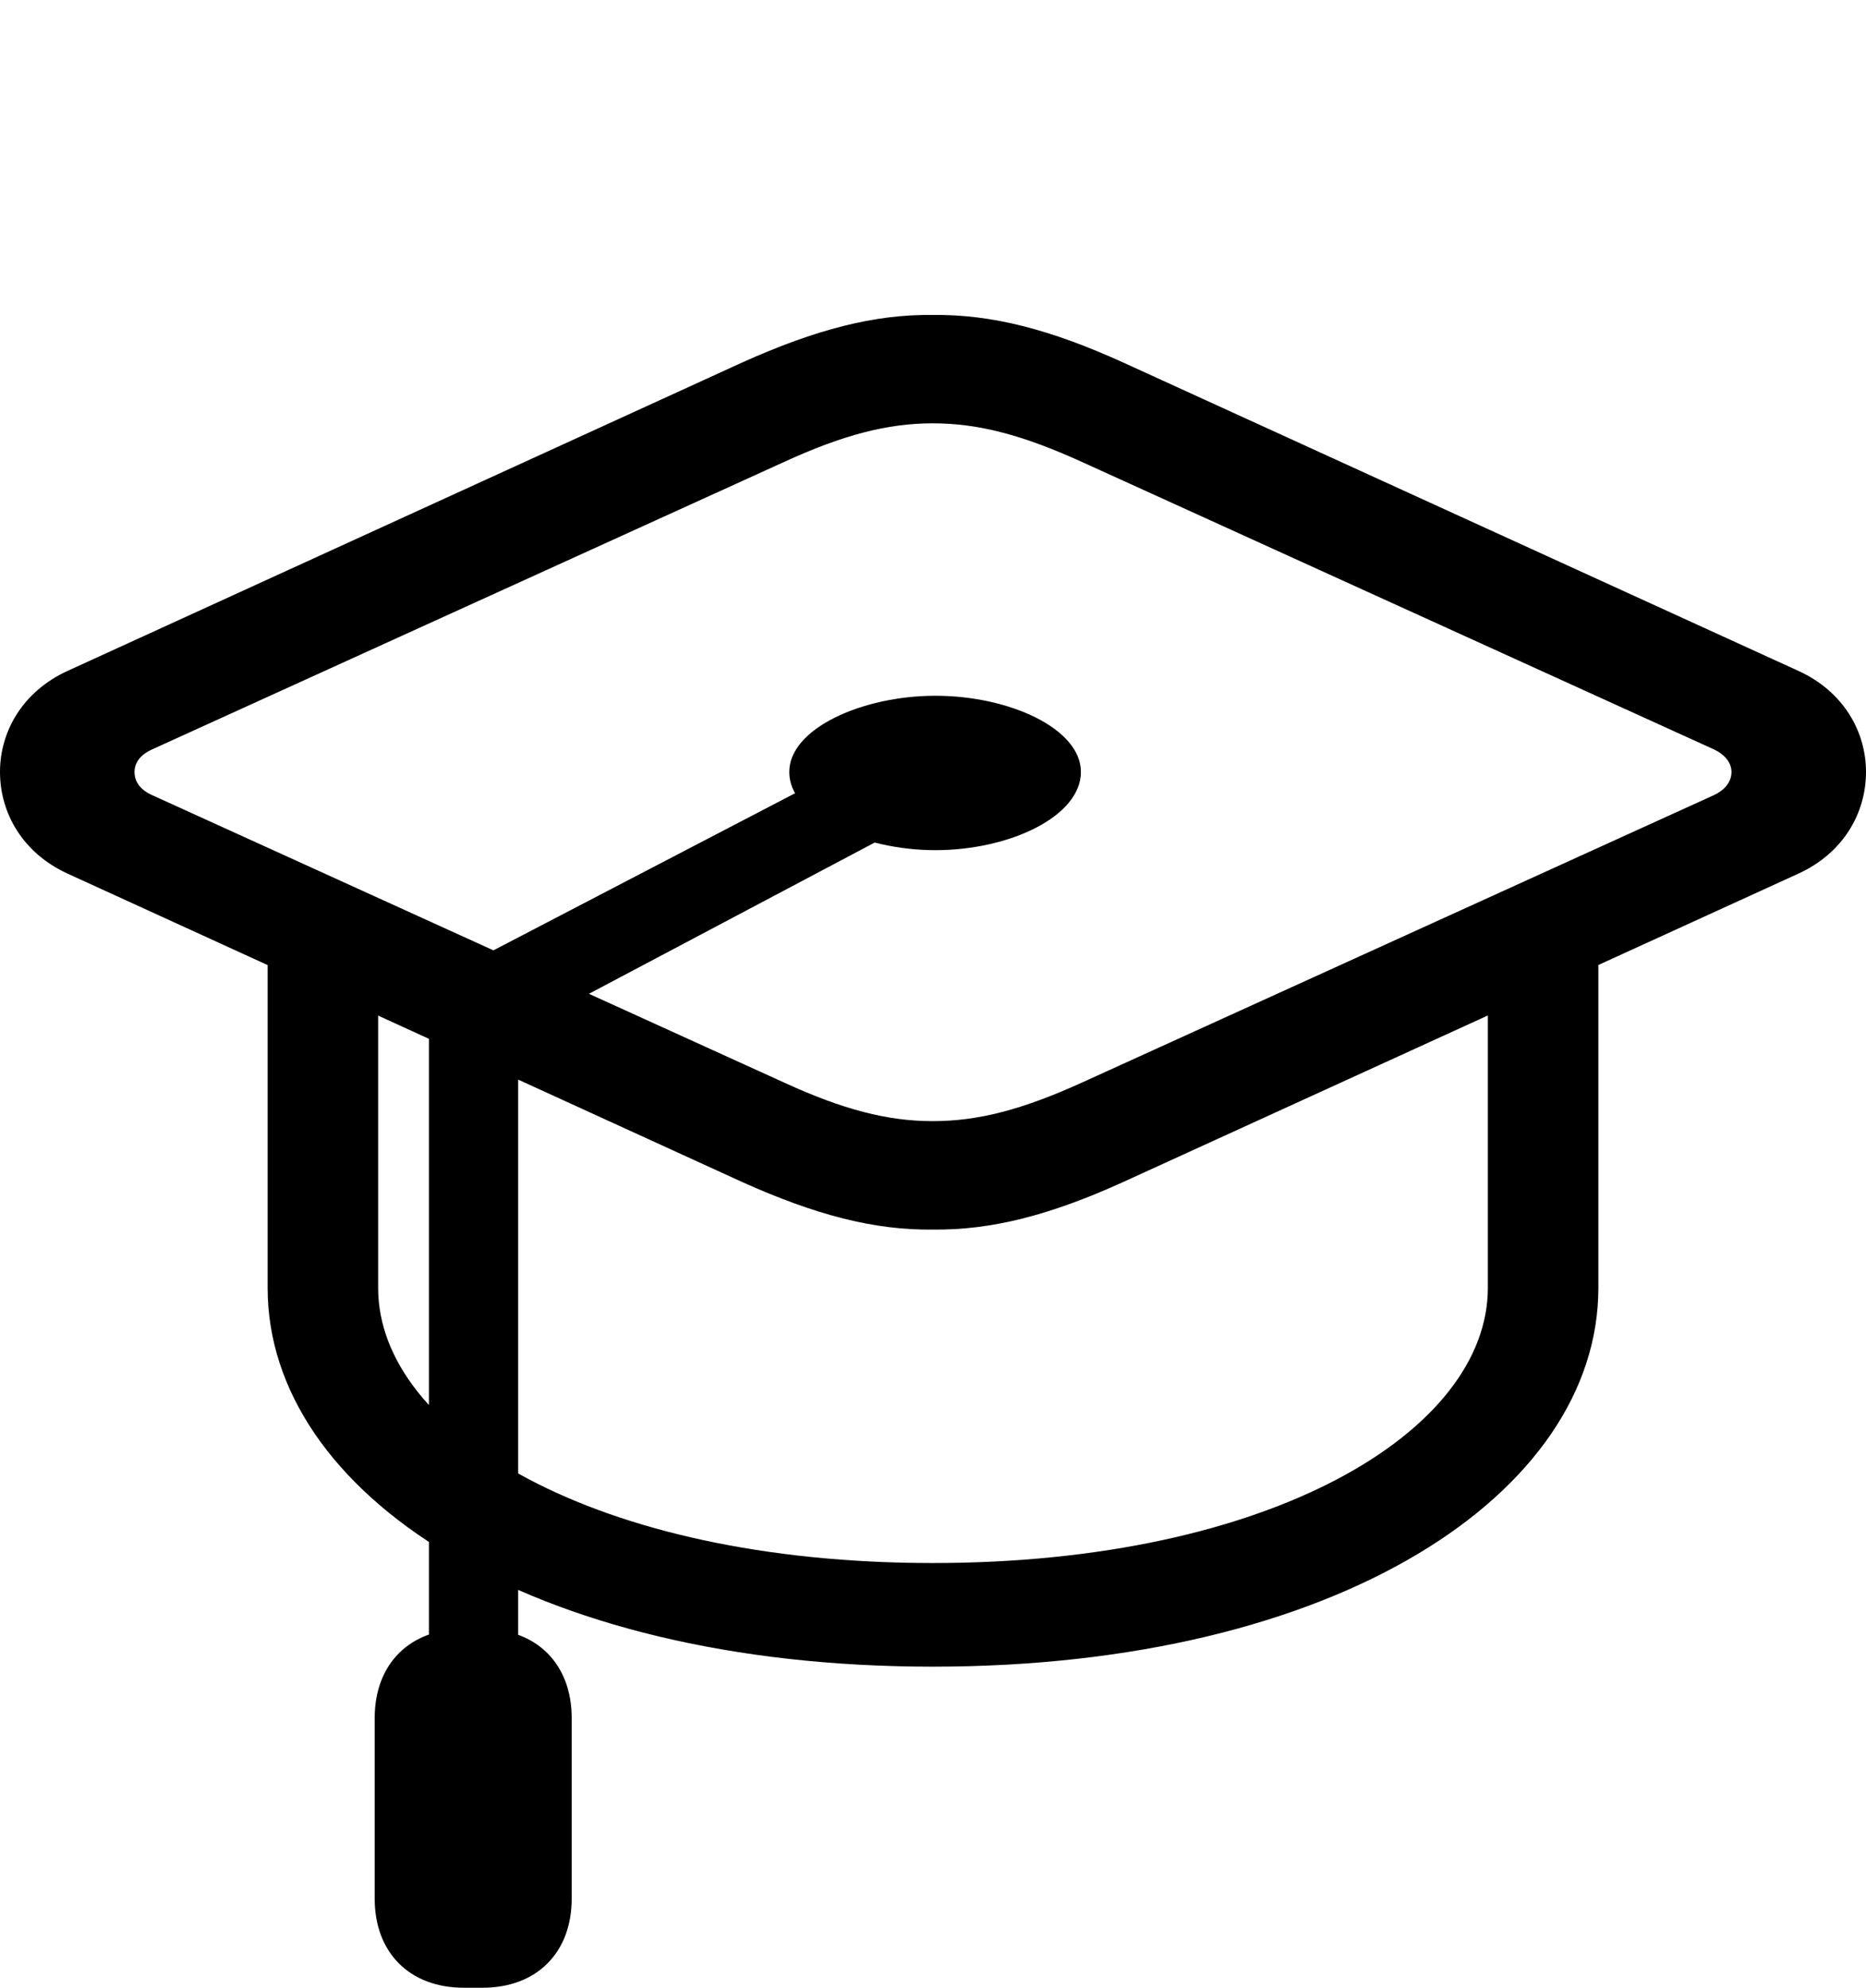 <?xml version="1.0" encoding="UTF-8"?>

<!--
  - Copyright (c) 2023. Compose Cupertino project and open source contributors.
  -
  -  Licensed under the Apache License, Version 2.0 (the "License");
  -  you may not use this file except in compliance with the License.
  -  You may obtain a copy of the License at
  -
  -      http://www.apache.org/licenses/LICENSE-2.0
  -
  -  Unless required by applicable law or agreed to in writing, software
  -  distributed under the License is distributed on an "AS IS" BASIS,
  -  WITHOUT WARRANTIES OR CONDITIONS OF ANY KIND, either express or implied.
  -  See the License for the specific language governing permissions and
  -  limitations under the License.
  -
  -->

<svg version="1.1" xmlns="http://www.w3.org/2000/svg" xmlns:xlink="http://www.w3.org/1999/xlink" width="31.863" height="33.949">
  <path d="M15.926 21C16.934 21.012 17.93 20.754 19.172 20.191L30.715 14.918C31.477 14.566 31.863 13.887 31.863 13.184C31.863 12.492 31.477 11.812 30.715 11.461L19.172 6.188C17.93 5.625 16.934 5.367 15.926 5.379C14.93 5.367 13.934 5.625 12.68 6.188L1.148 11.461C0.387 11.812 0 12.492 0 13.184C0 13.887 0.387 14.566 1.148 14.918L12.68 20.191C13.934 20.754 14.93 21.012 15.926 21ZM15.926 19.148C15.152 19.148 14.391 18.949 13.395 18.492L2.602 13.582C2.391 13.488 2.297 13.348 2.297 13.184C2.297 13.031 2.391 12.891 2.602 12.797L13.395 7.887C14.391 7.43 15.152 7.23 15.926 7.23C16.711 7.23 17.461 7.43 18.469 7.887L29.262 12.797C29.461 12.891 29.566 13.031 29.566 13.184C29.566 13.348 29.461 13.488 29.262 13.582L18.469 18.492C17.461 18.949 16.711 19.148 15.926 19.148ZM4.57 21.996C4.57 25.5 9.023 28.465 15.926 28.465C22.84 28.465 27.293 25.5 27.293 21.996L27.293 15.809L25.406 15.809L25.406 21.996C25.406 24.445 21.703 26.695 15.926 26.695C10.16 26.695 6.457 24.445 6.457 21.996L6.457 15.809L4.57 15.809ZM15.973 14.52C17.238 14.52 18.457 13.945 18.457 13.184C18.457 12.445 17.238 11.883 15.973 11.883C14.719 11.883 13.477 12.445 13.477 13.184C13.477 13.945 14.719 14.52 15.973 14.52ZM8.848 17.613L15.797 13.934L15.152 12.727L7.324 16.805ZM7.324 29.109L8.848 29.109L8.848 17.613L7.324 16.863ZM6.398 29.344L6.398 32.426C6.398 33.352 6.996 33.949 7.922 33.949L8.238 33.949C9.164 33.949 9.762 33.352 9.762 32.426L9.762 29.344C9.762 28.418 9.164 27.82 8.238 27.82L7.922 27.82C6.996 27.82 6.398 28.418 6.398 29.344Z" fill="#000000"/>
</svg>
